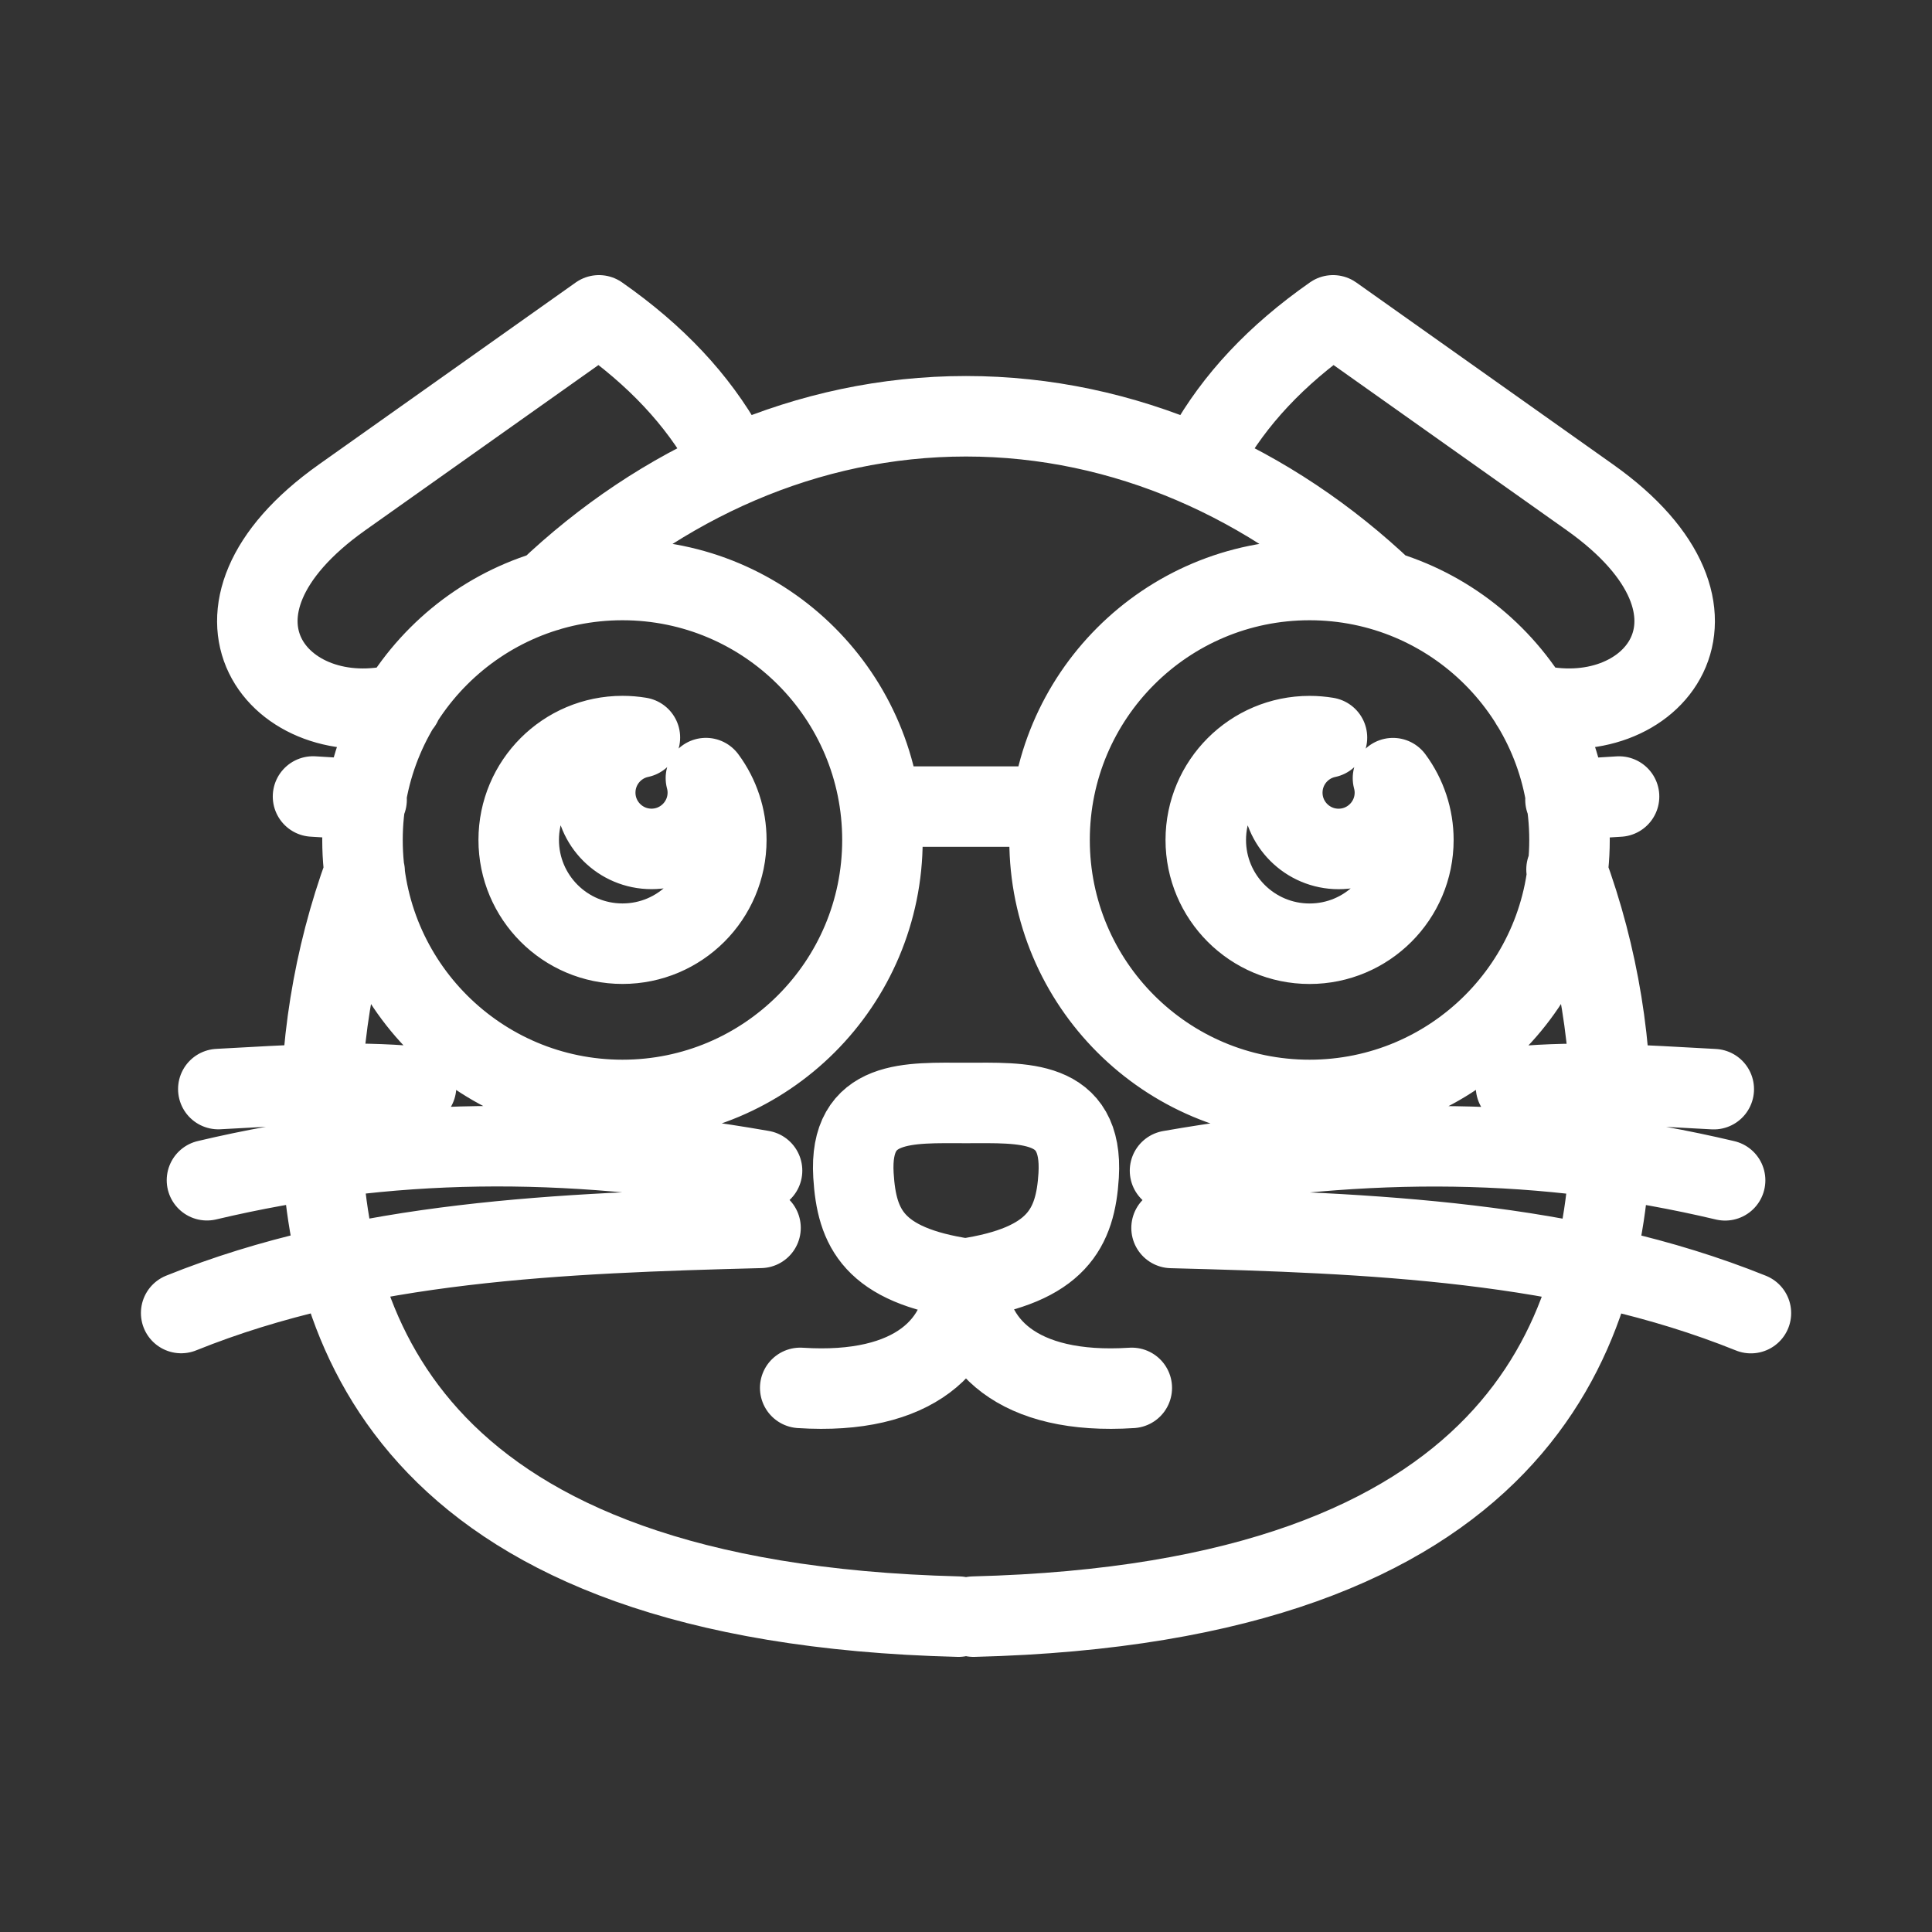 <?xml version="1.0" encoding="UTF-8"?><svg id="b" xmlns="http://www.w3.org/2000/svg" viewBox="0 0 48 48"><rect x="0" y="0" width="48" height="48" fill="#333333" stroke="none"/><defs><style>.d{stroke-width:2px;fill:none;stroke:#fff;stroke-linecap:round;stroke-linejoin:round;}</style></defs><path id="c" class="d" d="m26.076,20.869c0,3.567,2.892,6.459,6.459,6.459,3.567,0,6.459-2.892,6.459-6.459s-2.892-6.459-6.459-6.459c-3.567,0-6.459,2.892-6.459,6.459h0Zm3.897-9.692c.699-1.242,1.717-2.343,3.146-3.342l6.379,4.52c4.04,2.861,1.556,5.905-1.464,5.13m-16.11,3.384c0,3.567-2.892,6.459-6.459,6.459h0c-3.567,0-6.459-2.892-6.459-6.459h0c0-3.567,2.892-6.459,6.459-6.459h0c3.567,0,6.459,2.892,6.459,6.459h0Zm-3.897-9.692c-.699-1.242-1.717-2.343-3.146-3.342l-6.379,4.52c-4.044,2.864-1.552,5.911,1.474,5.128m14.211,22.682c13.607-.339,15.67-7.068,15.828-11.825.072-2.296-.3-4.584-1.095-6.739m-4.519-6.917c-2.806-2.67-6.445-4.342-10.401-4.342s-7.597,1.672-10.404,4.345m-4.536,6.97c-.781,2.139-1.146,4.407-1.075,6.683.159,4.757,2.221,11.486,15.829,11.825m16.411-20.375l-1.331.082m3.684,7.188c-1.855-.099-3.294-.207-4.913-.06m5.195,2.325c-4.513-1.067-8.86-1.099-13.791-.239m14.432,3.538c-4.453-1.795-9.444-1.988-14.394-2.116m-5.125,1.261c-2.278-.339-2.698-1.254-2.778-2.567-.116-1.913,1.386-1.799,2.797-1.799s2.913-.113,2.798,1.799c-.08,1.313-.538,2.228-2.816,2.567-.008,1.614-1.254,2.898-4.102,2.713m4.136-2.713c.008,1.614,1.254,2.898,4.102,2.713m6.489-15.149c.032.118.048.239.048.361h0c-.001.772-.627,1.398-1.399,1.398-.773,0-1.399-.626-1.399-1.399h0c0-.661.464-1.232,1.11-1.368m1.641,1.009c.329.444.506.982.506,1.534h0c0,1.425-1.155,2.579-2.579,2.579s-2.579-1.155-2.579-2.579h0c.001-1.424,1.155-2.579,2.579-2.579.143-0.0.286.012.427.035m-15.425,1.008c.032.118.048.239.048.361h0c-.001.772-.627,1.398-1.399,1.398-.773,0-1.399-.626-1.399-1.399h0c0-.661.464-1.232,1.11-1.368m1.641,1.009c.329.444.506.982.506,1.534h0c0,1.425-1.155,2.579-2.579,2.579h0c-1.425,0-2.579-1.155-2.579-2.579h0c.001-1.424,1.155-2.579,2.579-2.579.143-0.0.286.012.427.035m6.409,1.717h3.399m-17.924-.251l1.331.081m-3.684,7.188c1.855-.099,3.294-.207,4.913-.06m-5.195,2.325c4.513-1.067,8.86-1.099,13.791-.239m-14.432,3.538c4.453-1.795,9.444-1.988,14.394-2.116"/></svg>